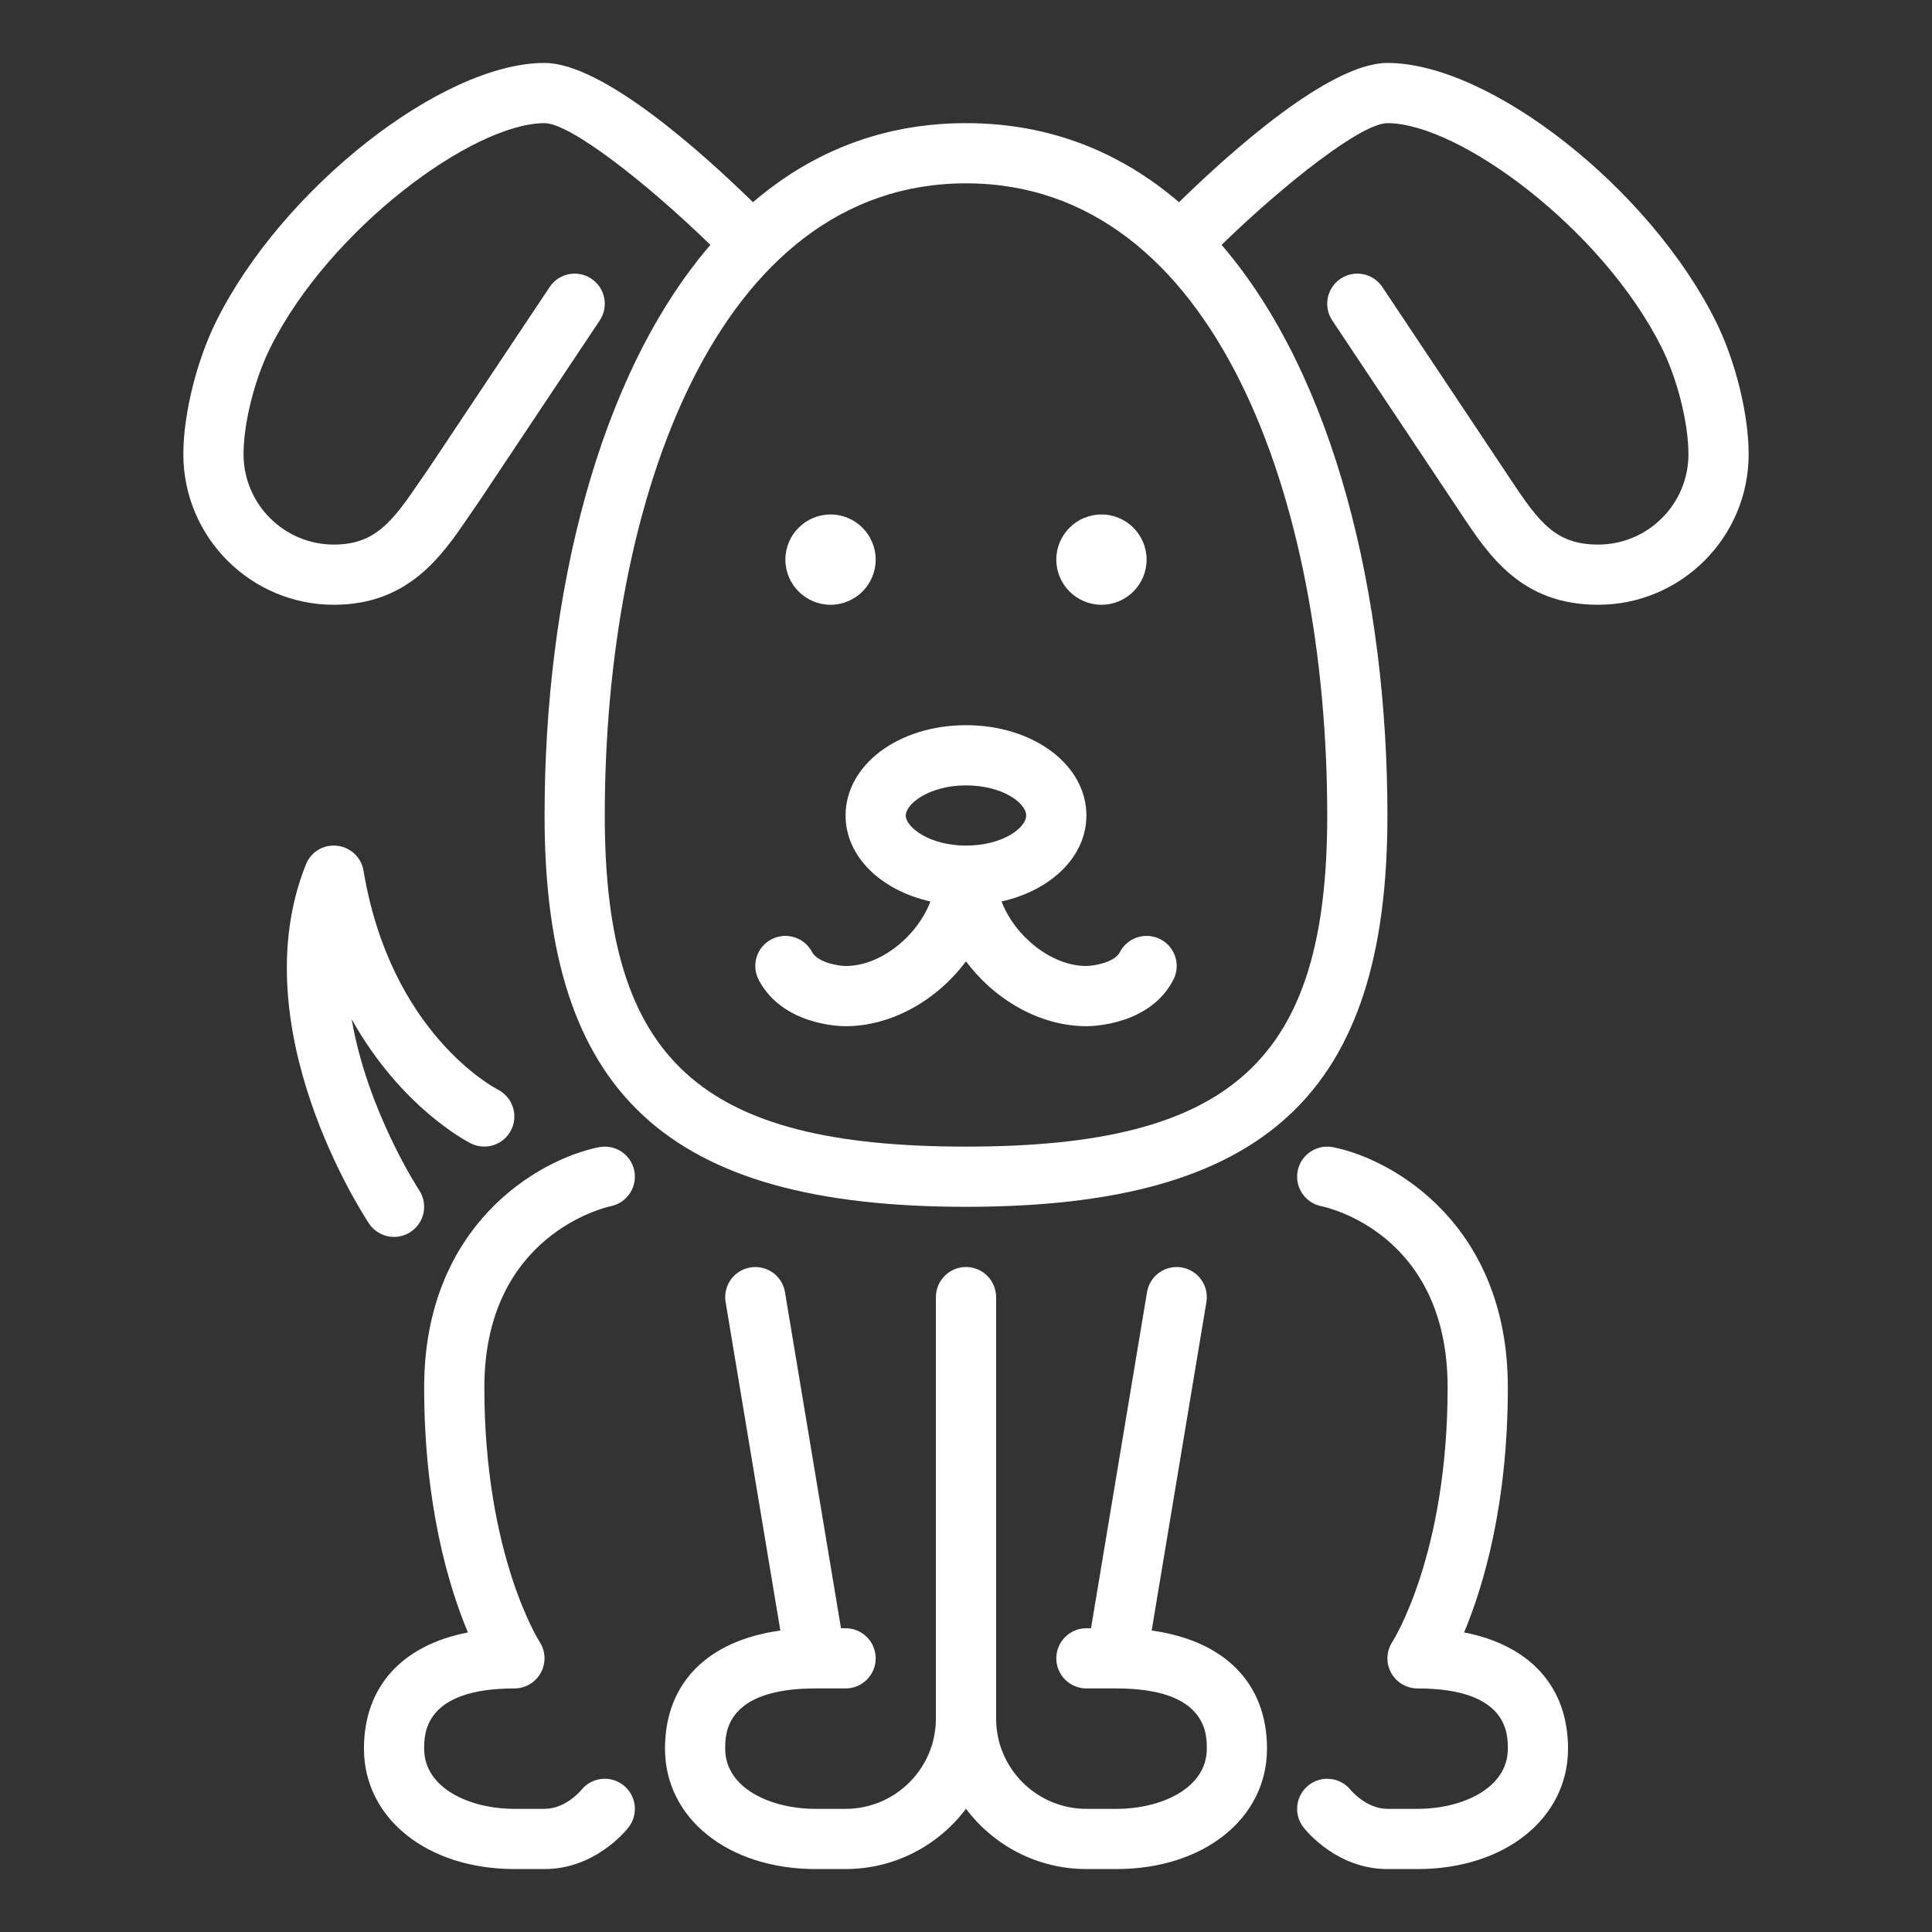 <svg xmlns="http://www.w3.org/2000/svg" xmlns:xlink="http://www.w3.org/1999/xlink" width="512" zoomAndPan="magnify" viewBox="0 0 384 384" height="512" preserveAspectRatio="xMidYMid meet" version="1.0"><rect x="0" y="0" width="384" height="384" fill="#333333" stroke="none"/><defs><clipPath id="adcce910f3"><path d="M 72 227 L 127 227 L 127 371.758 L 72 371.758 Z M 72 227 " clip-rule="nonzero"/></clipPath><clipPath id="087ebf2d15"><path d="M 257 227 L 312 227 L 312 371.758 L 257 371.758 Z M 257 227 " clip-rule="nonzero"/></clipPath><clipPath id="a42eedf303"><path d="M 132 251 L 252 251 L 252 371.758 L 132 371.758 Z M 132 251 " clip-rule="nonzero"/></clipPath><clipPath id="b7a35bbcc9"><path d="M 36 12.508 L 348 12.508 L 348 240 L 36 240 Z M 36 12.508 " clip-rule="nonzero"/></clipPath></defs><path fill="#ffffff" d="M 93.598 227.27 C 96.527 228.723 100.105 227.551 101.59 224.613 C 103.082 221.68 101.902 218.086 98.977 216.578 C 98.109 216.129 77.621 205.238 72.254 173.062 C 71.82 170.418 69.672 168.391 66.996 168.102 C 64.262 167.797 61.797 169.34 60.797 171.824 C 47.816 204.293 72.297 241.609 73.344 243.184 C 74.492 244.914 76.395 245.848 78.32 245.848 C 79.457 245.848 80.613 245.52 81.637 244.84 C 84.383 243.012 85.129 239.301 83.305 236.547 C 83.156 236.32 73.027 220.832 69.902 202.59 C 79.746 220.137 92.824 226.879 93.598 227.27 Z M 93.598 227.27 " fill-opacity="1" fill-rule="nonzero"/><g clip-path="url(#adcce910f3)"><path fill="#ffffff" d="M 121.375 239.742 C 124.613 239.098 126.719 235.945 126.074 232.707 C 125.422 229.473 122.305 227.367 119.031 228.016 C 107.023 230.418 84.305 243.488 84.305 275.762 C 84.305 299.18 89.211 315.422 93 324.457 C 79.902 327 72.34 335.238 72.34 347.559 C 72.34 361.426 84.922 371.488 102.254 371.488 L 108.238 371.488 C 118.156 371.488 124.258 364.055 124.918 363.211 C 126.953 360.605 126.492 356.844 123.883 354.809 C 121.281 352.77 117.516 353.242 115.488 355.84 C 115.457 355.879 112.418 359.523 108.238 359.523 L 102.254 359.523 C 93.332 359.523 84.305 355.414 84.305 347.559 C 84.305 344.598 84.305 335.59 102.254 335.59 C 104.449 335.59 106.461 334.379 107.508 332.445 C 108.555 330.512 108.445 328.156 107.25 326.316 C 107.137 326.145 96.27 309.098 96.27 275.762 C 96.273 245.422 120.383 239.961 121.375 239.742 Z M 121.375 239.742 " fill-opacity="1" fill-rule="nonzero"/></g><g clip-path="url(#087ebf2d15)"><path fill="#ffffff" d="M 291 324.457 C 294.789 315.422 299.695 299.18 299.695 275.762 C 299.695 243.488 276.977 230.414 264.969 228.016 C 261.727 227.375 258.578 229.465 257.926 232.707 C 257.281 235.945 259.387 239.098 262.625 239.742 C 263.652 239.953 287.727 245.121 287.727 275.762 C 287.727 309.098 276.863 326.145 276.766 326.289 C 275.547 328.125 275.426 330.488 276.469 332.434 C 277.508 334.375 279.539 335.59 281.746 335.59 C 299.695 335.59 299.695 344.598 299.695 347.559 C 299.695 355.414 290.664 359.523 281.746 359.523 L 275.762 359.523 C 271.633 359.523 268.594 355.941 268.473 355.797 C 266.434 353.242 262.707 352.789 260.117 354.809 C 257.508 356.844 257.047 360.605 259.082 363.211 C 259.738 364.055 265.844 371.492 275.762 371.492 L 281.746 371.492 C 299.082 371.492 311.66 361.426 311.66 347.559 C 311.66 335.238 304.098 327 291 324.457 Z M 291 324.457 " fill-opacity="1" fill-rule="nonzero"/></g><g clip-path="url(#a42eedf303)"><path fill="#ffffff" d="M 228.902 324.082 L 239.781 258.801 C 240.324 255.539 238.121 252.457 234.863 251.914 C 231.59 251.375 228.52 253.57 227.98 256.824 L 216.848 323.625 L 215.934 323.625 C 212.625 323.625 209.949 326.305 209.949 329.609 C 209.949 332.91 212.625 335.59 215.934 335.59 L 221.914 335.59 C 239.863 335.59 239.863 344.598 239.863 347.559 C 239.863 355.414 230.836 359.523 221.914 359.523 L 215.934 359.523 C 206.035 359.523 197.984 351.473 197.984 341.574 L 197.984 257.812 C 197.984 254.512 195.309 251.828 192 251.828 C 188.691 251.828 186.016 254.512 186.016 257.812 L 186.016 341.574 C 186.016 351.473 177.965 359.523 168.07 359.523 L 162.086 359.523 C 153.164 359.523 144.137 355.414 144.137 347.559 C 144.137 344.598 144.137 335.59 162.086 335.59 L 168.07 335.59 C 171.379 335.59 174.051 332.91 174.051 329.609 C 174.051 326.305 171.379 323.625 168.07 323.625 L 167.152 323.625 L 156.02 256.824 C 155.488 253.57 152.406 251.375 149.137 251.914 C 145.879 252.457 143.676 255.539 144.223 258.801 L 155.098 324.082 C 140.605 326.086 132.172 334.543 132.172 347.559 C 132.172 361.426 144.754 371.488 162.086 371.488 L 168.07 371.488 C 177.844 371.488 186.539 366.773 192 359.508 C 197.461 366.773 206.156 371.488 215.93 371.488 L 221.914 371.488 C 239.254 371.488 251.828 361.426 251.828 347.559 C 251.828 334.543 243.395 326.086 228.902 324.082 Z M 228.902 324.082 " fill-opacity="1" fill-rule="nonzero"/></g><g clip-path="url(#b7a35bbcc9)"><path fill="#ffffff" d="M 340.941 63.684 C 327.789 37.375 296.109 12.508 275.762 12.508 C 264.207 12.508 244.328 30.422 234.34 40.188 C 222.801 30.297 208.75 24.477 192 24.477 C 175.246 24.477 161.199 30.297 149.656 40.188 C 139.672 30.422 119.789 12.508 108.238 12.508 C 87.891 12.508 56.207 37.375 43.059 63.684 C 39.098 71.59 36.441 82.285 36.441 90.289 C 36.441 106.785 49.859 120.203 66.355 120.203 C 81.223 120.203 87.875 110.43 93.215 102.57 C 93.867 101.621 94.512 100.664 95.266 99.594 L 119.199 63.695 C 121.035 60.941 120.293 57.227 117.539 55.395 C 114.777 53.555 111.074 54.301 109.242 57.055 L 85.398 92.82 C 84.695 93.816 84.008 94.828 83.316 95.84 C 77.938 103.762 74.492 108.238 66.355 108.238 C 56.461 108.238 48.406 100.184 48.406 90.289 C 48.406 84.07 50.609 75.332 53.762 69.031 C 65.547 45.453 94.043 24.477 108.238 24.477 C 113.34 24.477 128.531 36.355 141.195 48.672 C 118.719 74.805 108.238 118.559 108.238 162.086 C 108.238 217.324 132.504 239.863 192 239.863 C 251.496 239.863 275.762 217.324 275.762 162.086 C 275.762 118.551 265.277 74.805 242.801 48.672 C 255.465 36.355 270.652 24.477 275.762 24.477 C 289.953 24.477 318.449 45.453 330.242 69.031 C 333.391 75.332 335.59 84.07 335.59 90.289 C 335.59 100.184 327.539 108.238 317.645 108.238 C 309.215 108.238 305.887 103.809 300.273 95.332 L 274.758 57.055 C 272.926 54.301 269.211 53.555 266.457 55.395 C 263.707 57.227 262.965 60.941 264.801 63.695 L 290.293 101.938 C 295.965 110.5 302.387 120.203 317.645 120.203 C 334.137 120.203 347.559 106.785 347.559 90.289 C 347.559 82.285 344.902 71.59 340.941 63.684 Z M 263.797 162.086 C 263.797 210.68 245.004 227.898 192 227.898 C 138.996 227.898 120.203 210.68 120.203 162.086 C 120.203 99.543 142.406 36.441 192 36.441 C 241.594 36.441 263.797 99.543 263.797 162.086 Z M 263.797 162.086 " fill-opacity="1" fill-rule="nonzero"/></g><path fill="#ffffff" d="M 222.578 189.258 C 221.555 191.254 217.559 191.977 215.93 192 C 208.926 192 201.688 186.035 199.07 179.18 C 208.906 176.953 215.93 170.281 215.93 162.086 C 215.93 152.02 205.418 144.137 192 144.137 C 178.578 144.137 168.066 152.02 168.066 162.086 C 168.066 170.281 175.09 176.953 184.93 179.18 C 182.32 186.035 175.078 192 168.109 192 C 166.391 191.977 162.48 191.25 161.383 189.195 C 159.836 186.273 156.215 185.168 153.297 186.715 C 150.375 188.266 149.262 191.887 150.82 194.805 C 155.543 203.707 166.801 203.965 168.066 203.965 C 177.359 203.965 186.344 198.66 192 191.066 C 197.652 198.66 206.641 203.965 215.93 203.965 C 217.211 203.965 228.59 203.703 233.215 194.738 C 234.73 191.801 233.574 188.195 230.637 186.68 C 227.699 185.168 224.098 186.316 222.578 189.258 Z M 192 168.066 C 184.809 168.066 180.035 164.465 180.035 162.086 C 180.035 159.703 184.809 156.102 192 156.102 C 199.305 156.102 203.965 159.645 203.965 162.086 C 203.965 164.527 199.305 168.066 192 168.066 Z M 192 168.066 " fill-opacity="1" fill-rule="nonzero"/><path fill="#ffffff" d="M 218.922 120.203 C 223.871 120.203 227.898 116.176 227.898 111.23 C 227.898 106.281 223.871 102.254 218.922 102.254 C 213.977 102.254 209.949 106.281 209.949 111.23 C 209.949 116.176 213.977 120.203 218.922 120.203 Z M 218.922 120.203 " fill-opacity="1" fill-rule="nonzero"/><path fill="#ffffff" d="M 165.074 120.203 C 170.023 120.203 174.051 116.176 174.051 111.23 C 174.051 106.281 170.023 102.254 165.074 102.254 C 160.129 102.254 156.102 106.281 156.102 111.23 C 156.102 116.176 160.129 120.203 165.074 120.203 Z M 165.074 120.203 " fill-opacity="1" fill-rule="nonzero"/></svg>